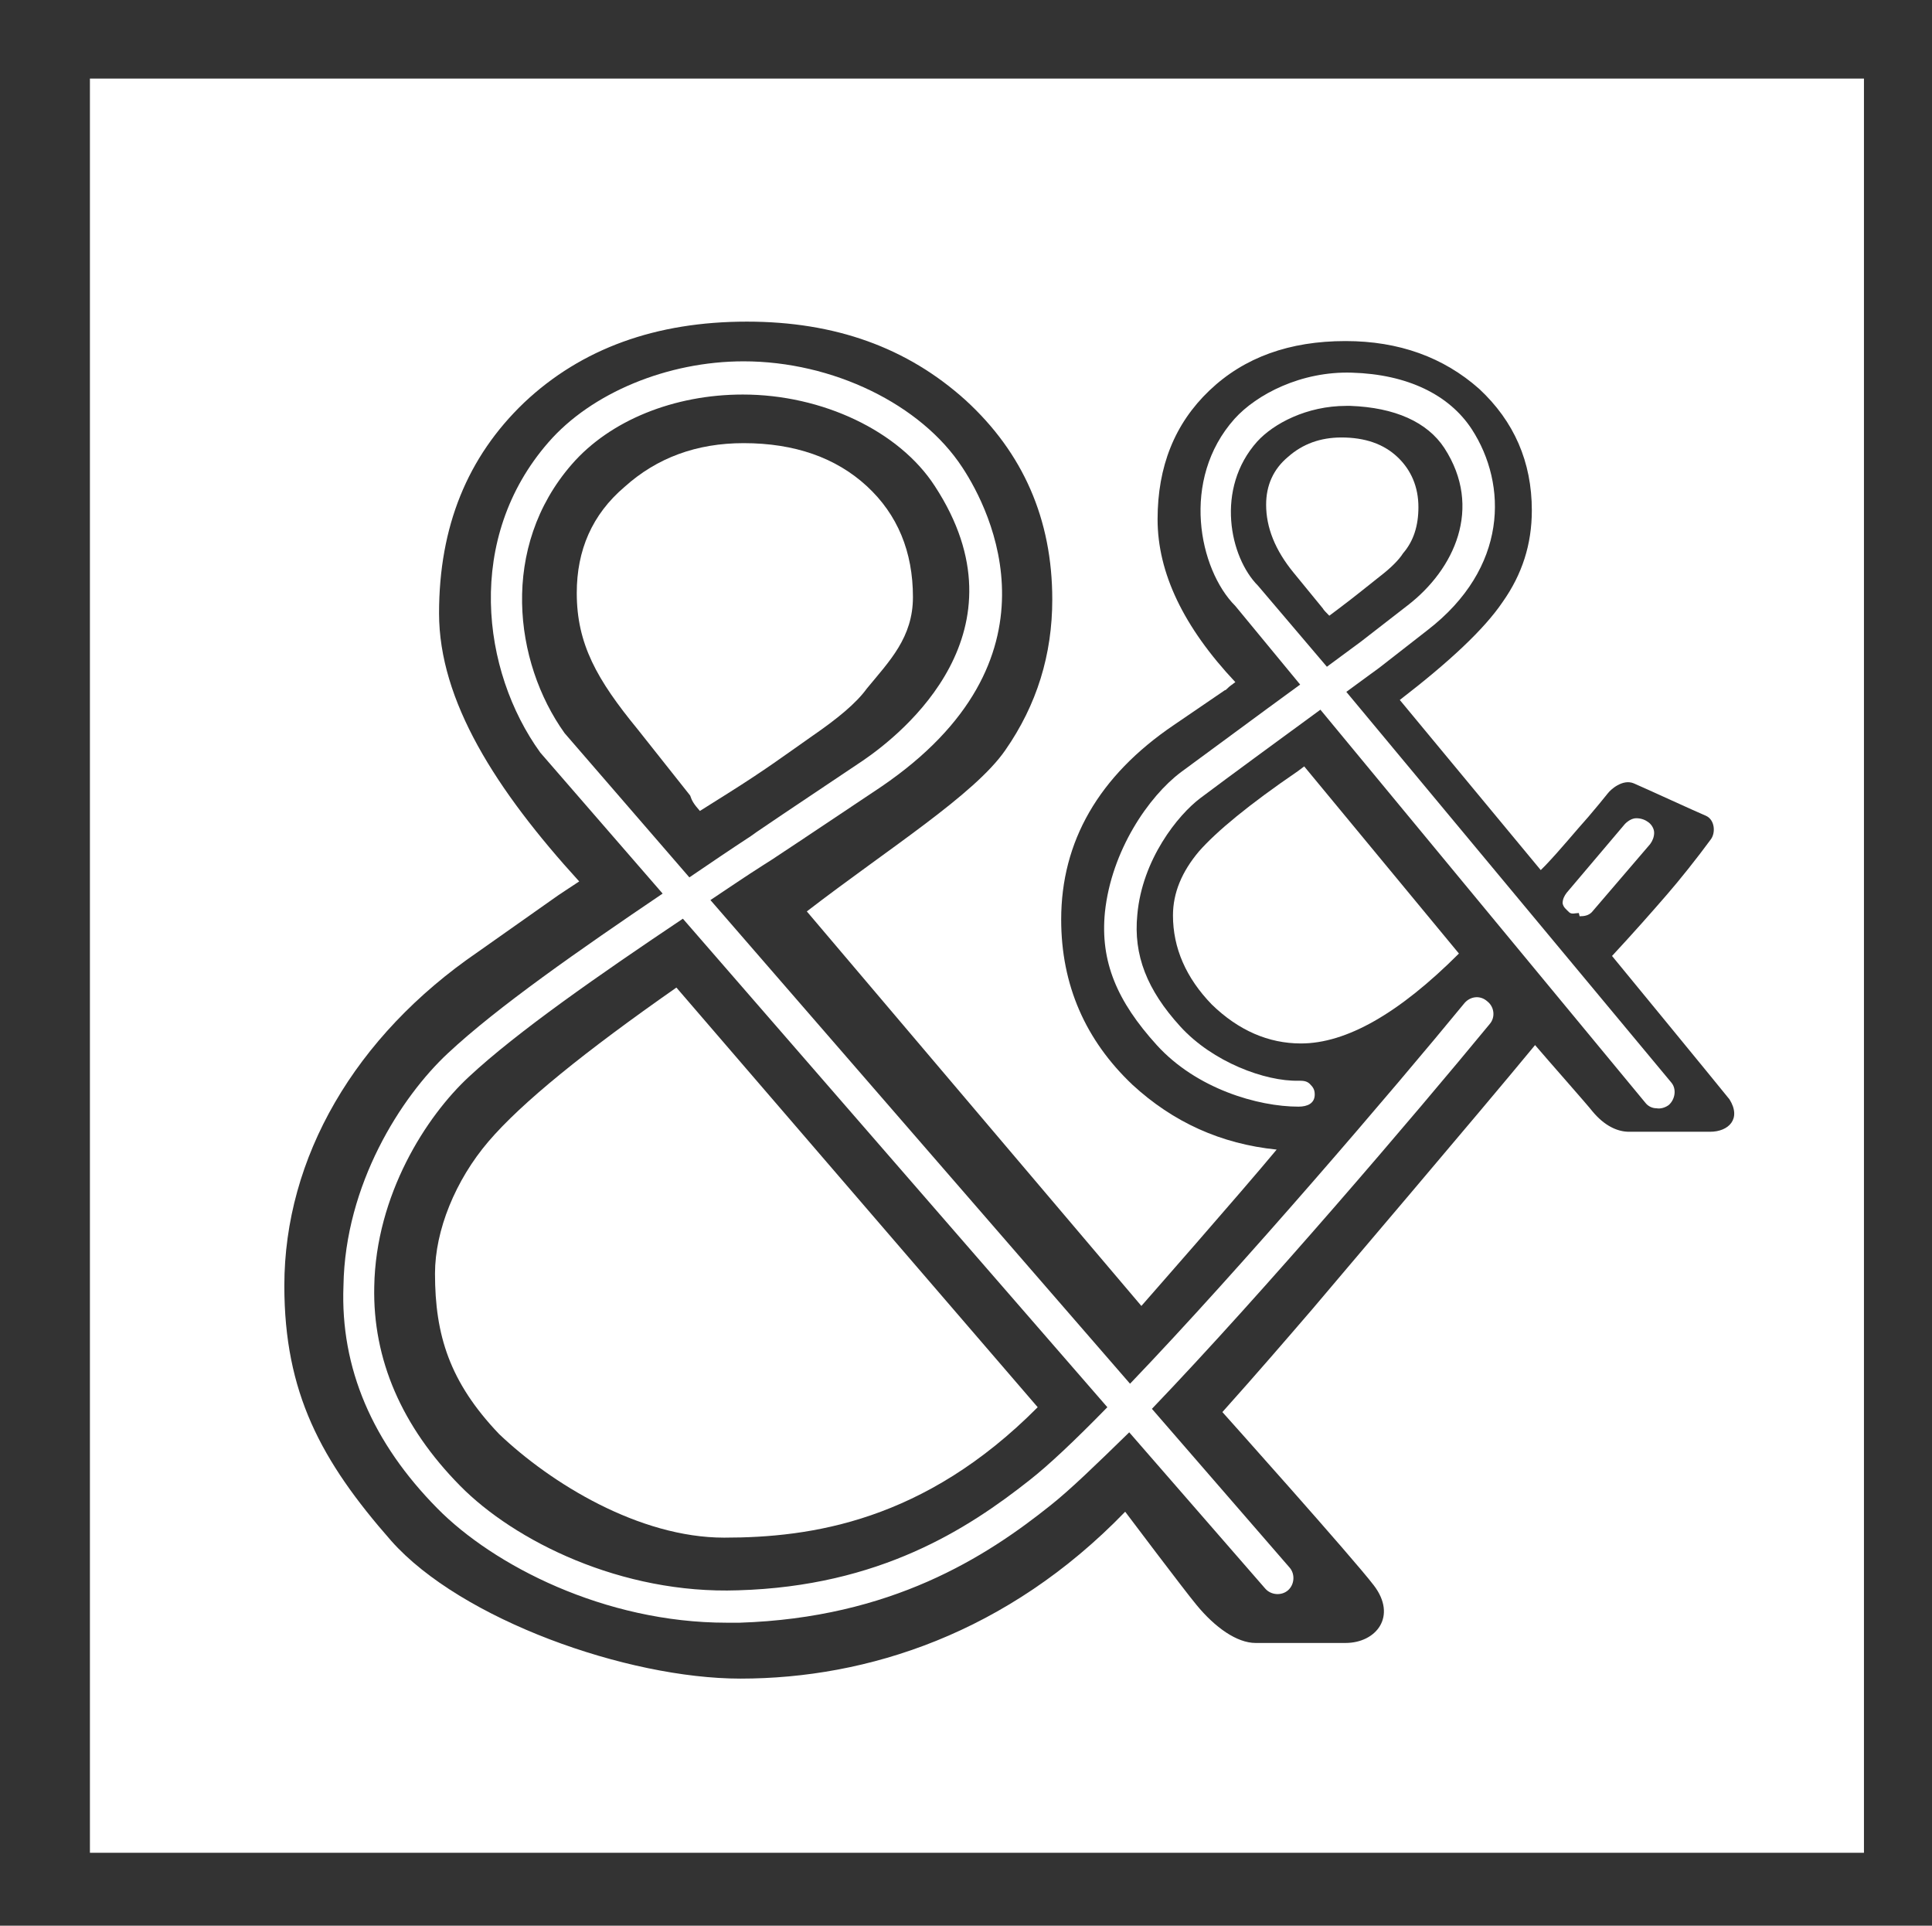 <?xml version="1.0" encoding="utf-8"?>
<!-- Generator: Adobe Illustrator 19.2.1, SVG Export Plug-In . SVG Version: 6.00 Build 0)  -->
<!DOCTYPE svg PUBLIC "-//W3C//DTD SVG 1.1//EN" "http://www.w3.org/Graphics/SVG/1.1/DTD/svg11.dtd">
<svg version="1.1" id="Layer_1" xmlns="http://www.w3.org/2000/svg" xmlns:xlink="http://www.w3.org/1999/xlink" x="0px" y="0px"
	 viewBox="0 0 238.5 237.7" enable-background="new 0 0 238.5 237.7" xml:space="preserve">
<rect x="0" y="0" width="238.5" height="237.7" fill="#333333" stroke="none"/>
<g id="Logomark_-_block">
	<path fill="#FFFFFF" d="M193.7,112.6c0.3,0.3,0.8,0.1,1.2,0.1h0c0,0,0.1,0.4,0.1,0.4c0.6,0,1.1-0.1,1.5-0.5l7.2-8.4
		c0.3-0.4,0.5-0.9,0.5-1.4c0-0.5-0.3-1-0.7-1.3c-0.4-0.3-0.9-0.5-1.5-0.5c-0.5,0-1,0.3-1.4,0.7l-7.2,8.5c-0.3,0.4-0.5,0.8-0.5,1.3
		C193,112,193.3,112.2,193.7,112.6z"/>
	<path fill="#FFFFFF" d="M173.2,68.3c1.3-1.5,1.9-3.4,1.9-5.7c0-2.5-0.9-4.6-2.6-6.2c-1.7-1.6-4-2.4-6.9-2.4c-2.6,0-4.8,0.8-6.6,2.4
		c-1.8,1.5-2.7,3.5-2.7,5.9c0,2.8,1.1,5.6,3.4,8.4l3.6,4.4c0.1,0.2,0.4,0.5,0.8,0.9l1.2-0.9c2-1.5,3.7-2.9,5.1-4
		C171.7,70.1,172.7,69.1,173.2,68.3z"/>
	<path fill="#FFFFFF" d="M60.3,140.9c-4.1,4.8-6.6,11-6.6,16.3c0,7.6,1.8,13.4,7.9,19.8c6.4,6.1,17.3,12.8,27.8,12.8
		c10.7,0,24.7-2,38.7-16.1l-44.6-51.8C72.2,129.8,64.4,136.1,60.3,140.9z"/>
	<path fill="#FFFFFF" d="M180.8,123.8c-8.7,10.6-27.5,32.6-41.3,47l-51.8-59.7c2.1-1.4,4.3-2.9,6.5-4.3l1.1-0.7c4.4-2.9,9-6,13.5-9
		c22.9-15.6,13.5-34.1,10-39.4c-5.1-7.8-16-13.1-27-13.1c-9.4,0-18.8,3.9-24.1,10c-10.3,11.8-8.3,28.2-1,38.3l15.1,17.4
		c-10.2,6.9-20.4,14-26.5,19.7c-5.8,5.4-12.7,16.2-12.9,28.7C42,168.9,46,178.1,54,186.2c6.9,7,20.6,14.1,35.7,14.1c0.5,0,1,0,1.6,0
		c18.7-0.6,30.4-8.1,38.4-14.5c2.4-1.9,5.6-5,9.7-9l16.8,19.3c0.7,0.8,2,0.9,2.8,0.2c0.8-0.7,0.9-2,0.2-2.8l-17-19.6
		c13.8-14.4,32.4-36.2,41.7-47.5c0.7-0.8,0.6-2.1-0.3-2.8C182.7,122.8,181.5,123,180.8,123.8z M69.7,90.5c-6.3-8.8-8-23,0.9-33.2
		c4.7-5.4,12.6-8.6,21.1-8.6c9.8,0,19.3,4.5,23.7,11.3c11.7,17.9-3.9,30.5-8.9,33.9c-4.3,2.9-8.7,5.8-13.1,8.8l-0.7,0.5
		c-2.6,1.7-5.1,3.4-7.6,5.1L69.7,90.5z M127.1,182.7c-7.6,6-18.5,13.1-36,13.6c-14.4,0.5-27.6-6.1-34.3-12.9
		c-7.2-7.3-10.8-15.6-10.6-24.6c0.2-11.3,6.4-21,11.7-25.9c5.9-5.5,16.1-12.6,26.4-19.5l52.4,60.3
		C132.6,177.9,129.4,180.9,127.1,182.7z"/>
	<path fill="#FFFFFF" d="M166.2,85.4l4.1-3l5.9-4.6c10-7.7,9.9-18,5.5-24.8c-2.8-4.3-8-6.8-14.8-7c-6.3-0.2-11.8,2.7-14.5,5.7
		c-6.7,7.5-4.4,18.6,0.1,23.1l8,9.7c-5.5,4-11,8.1-14.7,10.8c-4,3-8.6,9.7-9.4,17.3c-0.6,6.1,1.5,11,6.4,16.4
		c4.9,5.4,12.5,7.6,17.5,7.6h0c1.1,0,2-0.4,2-1.5c0-0.6-0.2-0.9-0.6-1.3c-0.4-0.4-0.9-0.4-1.4-0.4c-4.1,0.1-10.6-2.3-14.6-6.7
		c-4.1-4.5-5.8-8.8-5.3-13.8c0.6-6.8,5-12.3,7.8-14.4c3.6-2.7,9.2-6.8,14.8-10.9l40.1,48.5c0.3,0.4,0.8,0.7,1.4,0.7
		c0.5,0.1,1.1-0.1,1.5-0.4c0.8-0.7,1-2,0.3-2.8L166.2,85.4z M155.3,72.3c-3.5-3.5-5.3-12-0.1-17.8c2-2.2,6.1-4.4,11-4.4
		c0.2,0,0.3,0,0.5,0c5.5,0.2,9.5,2,11.6,5.2c4.8,7.4,1.2,15-4.5,19.4l-5.8,4.5l-4.2,3.1L155.3,72.3z"/>
	<path fill="#FFFFFF" d="M86.4,100.1l3.5-2.2c4.6-2.9,6.6-4.4,10.3-7c3.2-2.2,5.5-4.1,6.8-5.9c2.8-3.4,5.7-6.3,5.7-11.3
		c0-5.6-1.9-10.2-5.7-13.7c-3.8-3.5-8.9-5.3-15.2-5.3c-5.8,0-10.7,1.8-14.7,5.4c-4,3.4-5.9,7.8-5.9,13.1c0,6.3,2.5,10.7,7.5,16.8
		l6.5,8.2C85.4,98.8,85.6,99.2,86.4,100.1z"/>
	<path fill="#FFFFFF" d="M11.1,9.7v219h219V9.7H11.1z M211.1,139.7c-2.3,0-7.5,0-10,0c-1.4,0-3-0.7-4.5-2.5
		c-0.7-0.9-5.4-6.2-7.1-8.2c-7,8.5-24.9,29.5-27.5,32.6c-3.1,3.6-6.8,7.9-11.1,12.7c0,0,16.2,18.1,18.7,21.4
		c2.9,3.8,0.3,7.1-3.5,7.1s-7,0-11.1,0c-2.3,0-5-1.9-7.3-4.7c-1.5-1.8-8.8-11.5-8.8-11.5c-14.5,15-31.8,20.6-47.5,20.6
		c-14,0-34.5-7.3-43.1-17c-8.7-9.9-13.2-18.3-13.2-31.5c0-15.8,8.7-30.8,23.9-41.2l9.5-6.7c0.1-0.1,2.4-1.6,3-2
		C61.2,97.5,54.2,86.5,54.2,75.7c0-10.7,3.5-19.3,10.5-26c7.1-6.7,16.3-10,27.5-10c10.9,0,19.8,3.2,27,9.7
		c7.1,6.5,10.7,14.7,10.7,24.6c0,6.8-1.9,13-5.8,18.6c-3.8,5.5-14.5,12.2-24.5,19.9l41.3,48.7c0,0,12.3-14,16.7-19.3
		c-6.9-0.7-12.8-3.4-17.8-8c-5.8-5.5-8.8-12.3-8.8-20.4c0-9.6,4.6-17.7,13.9-24l6.3-4.3c0.1,0,0.2-0.1,0.4-0.3
		c0.2-0.2,0.5-0.4,0.9-0.7c-6.4-6.8-9.6-13.5-9.6-20.1c0-6.5,2.1-11.8,6.4-15.9c4.3-4.1,9.9-6.1,16.8-6.1c6.6,0,12.1,2,16.5,5.9
		c4.3,4,6.5,9,6.5,15c0,4.2-1.2,7.9-3.6,11.3c-2.3,3.4-6.6,7.4-12.7,12.1l17.4,21l0.6-0.6c1.9-2,3.6-4.1,5.3-6
		c1.2-1.4,1.5-1.8,2.4-2.9c0.3-0.4,1.8-1.8,3.2-1.2c1.4,0.6,7.7,3.5,8.9,4c1.1,0.5,1.2,2.1,0.6,2.9c-1.6,2.2-4,5.2-5.4,6.8
		c-1.9,2.2-4.2,4.8-6.8,7.6c0,0,12.9,15.7,14.5,17.7C215,138.1,213.4,139.7,211.1,139.7z"/>
	<path fill="#FFFFFF" d="M160.2,95.2c-6,4.1-10,7.4-12.2,9.9c-2.1,2.5-3.2,5.1-3.2,7.9c0,4,1.6,7.7,4.8,11c3.3,3.2,7,4.8,11,4.8
		c5.6,0,12.1-3.7,19.5-11.1L161,94.6L160.2,95.2z"/>
</g>
</svg>
